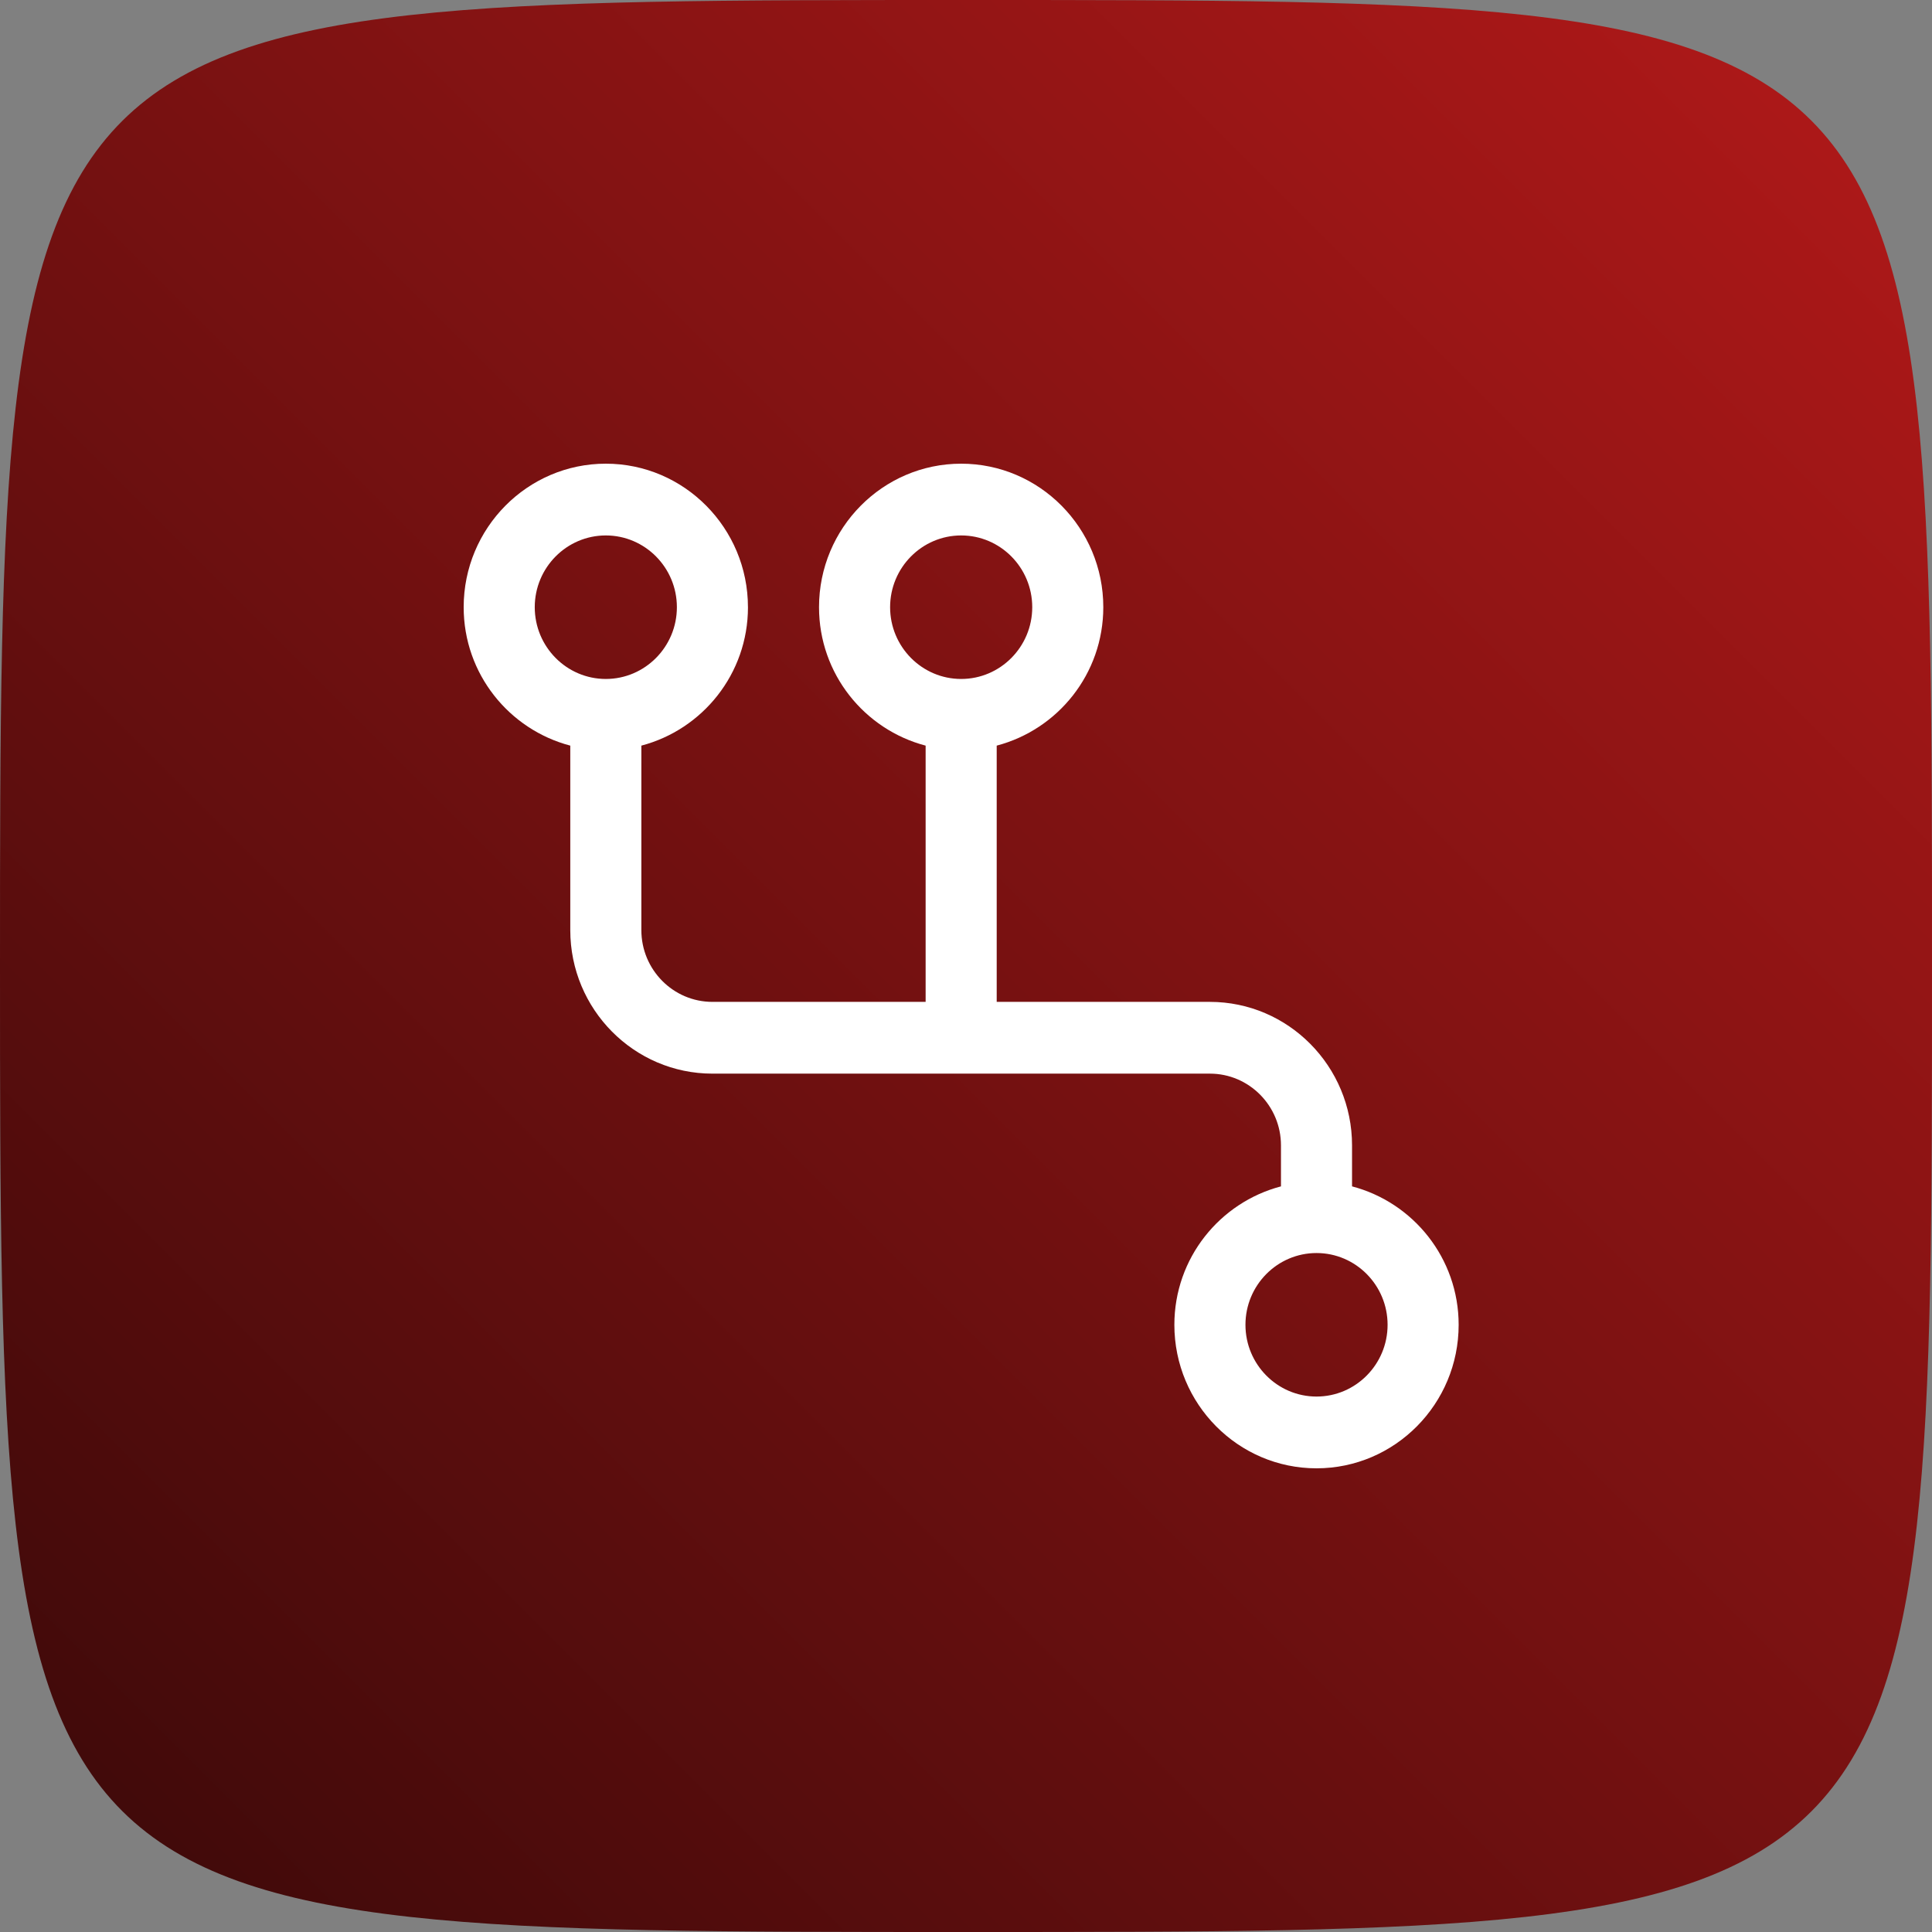 <svg fill="none" height="200" viewBox="0 0 200 200" width="200" xmlns="http://www.w3.org/2000/svg"
>
    <rect x="0" y="0" width="200" height="200" fill="#808080" stroke="none"/>
    <linearGradient id="a" gradientUnits="userSpaceOnUse" x1="-0" x2="200" y1="200" y2="-0">
        <stop offset="0" stop-color="#3a0909"/>
        <stop offset="1" stop-color="#b31919"/>
    </linearGradient>
    <clipPath id="b">
        <path d="m0 0h104v103h-104z" transform="matrix(-0 -1 -1 0 151 152)"/>
    </clipPath>
    <path clip-rule="evenodd"
          d="m0 100c0-100 .398-100 100.199-100 99.801 0 99.801 0 99.801 100s0 100-99.801 100c-99.801 0-100.199 0-100.199-100z"
          fill="url(#a)" fill-rule="evenodd"/>
    <g clip-path="url(#b)">
        <path d="m77.429 62.857c0 6.905-4.709 12.669-11.036 14.33v19.099c0 4.097 3.3 7.428 7.357 7.428h22.071v-26.527c-6.327-1.66-11.036-7.425-11.036-14.33 0-8.194 6.599-14.857 14.714-14.857 8.115 0 14.714 6.663 14.714 14.857 0 6.905-4.708 12.669-11.035 14.33v26.527h22.071c8.115 0 14.714 6.664 14.714 14.857v4.242c6.327 1.66 11.036 7.425 11.036 14.33 0 8.194-6.599 14.857-14.714 14.857s-14.715-6.663-14.715-14.857c0-6.905 4.709-12.67 11.036-14.33v-4.242c0-4.096-3.3-7.428-7.357-7.428h-51.5c-8.115 0-14.714-6.664-14.714-14.857v-19.099c-6.327-1.66-11.036-7.425-11.036-14.33 0-8.194 6.599-14.857 14.714-14.857s14.714 6.663 14.714 14.857zm29.428 0c0-4.097-3.3-7.428-7.357-7.428-4.058 0-7.357 3.332-7.357 7.428 0 4.097 3.3 7.429 7.357 7.429 4.057 0 7.357-3.332 7.357-7.429zm22.072 74.286c0 4.097 3.299 7.428 7.357 7.428 4.057 0 7.357-3.331 7.357-7.428s-3.3-7.429-7.357-7.429c-4.058 0-7.357 3.332-7.357 7.429zm-73.572-74.286c0 4.097 3.3 7.429 7.357 7.429s7.357-3.332 7.357-7.429c0-4.097-3.3-7.428-7.357-7.428s-7.357 3.332-7.357 7.428z"
              fill="#fff"/>
    </g>
</svg>